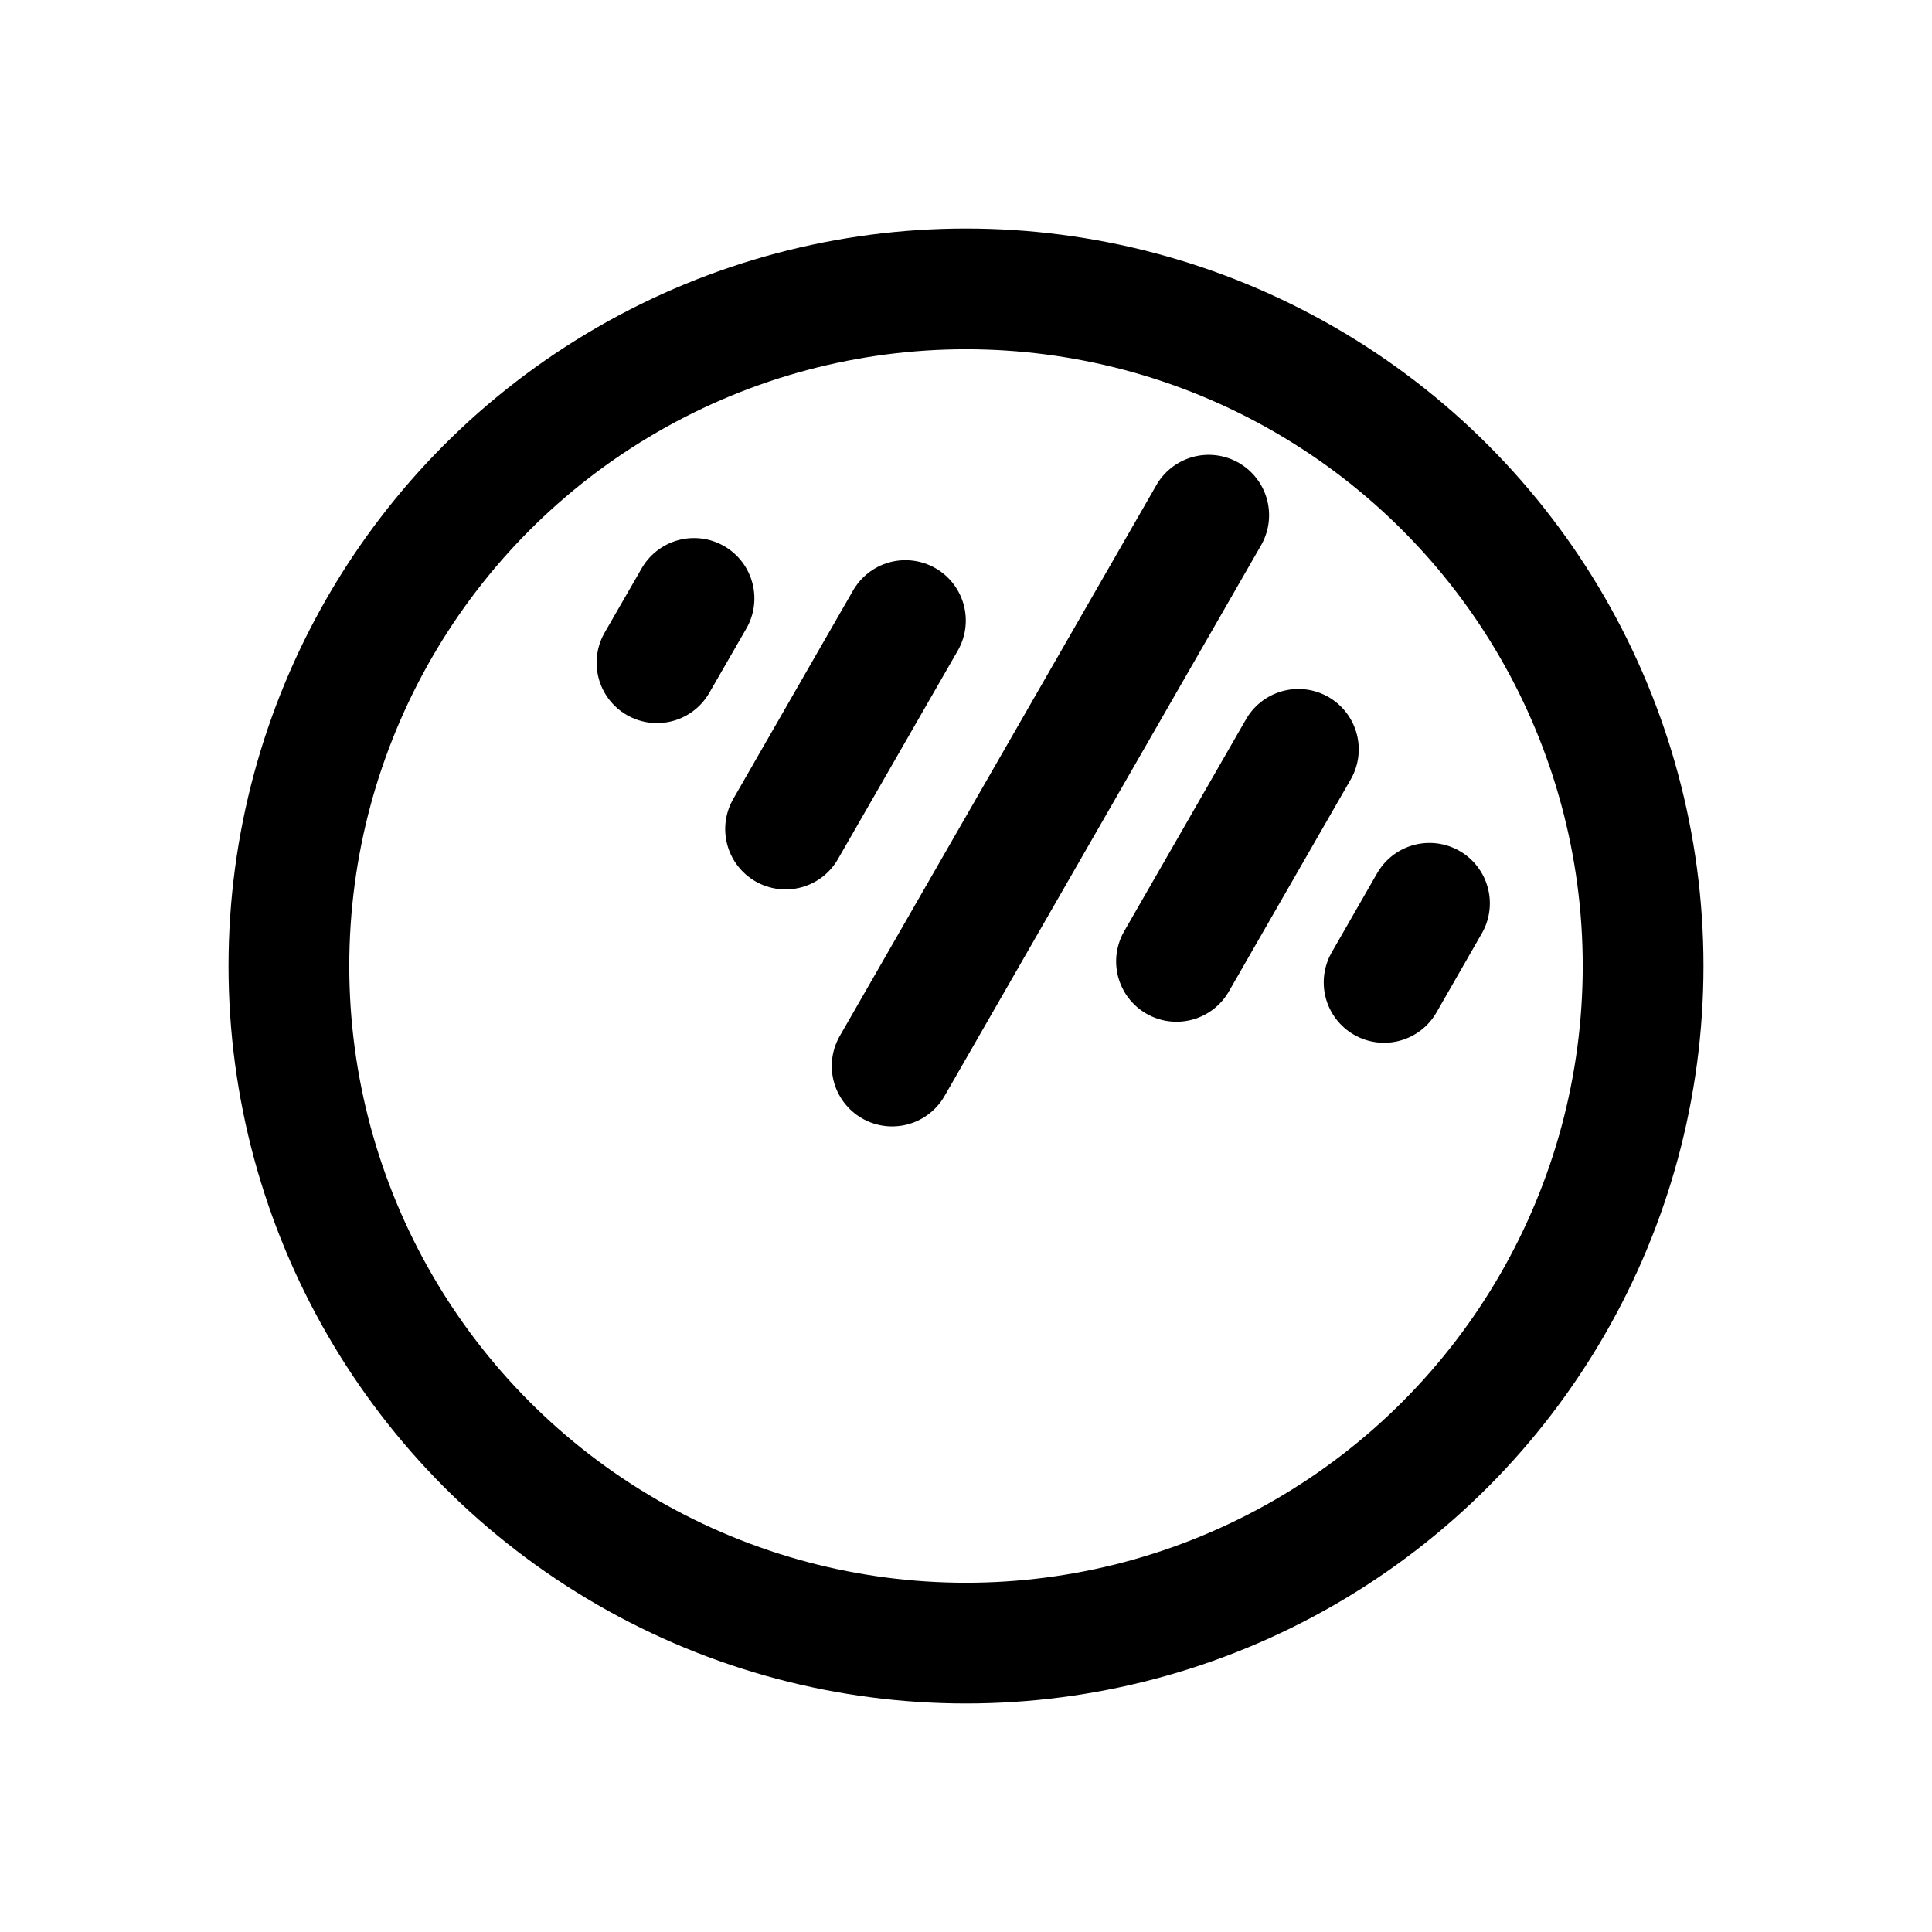 <svg xmlns="http://www.w3.org/2000/svg" xml:space="preserve" style="enable-background:new 0 0 192 192" viewBox="0 0 192 192"><style>.st0{display:none}.st1{fill:none;stroke:#000;stroke-width:12;stroke-linecap:round;stroke-linejoin:round;stroke-miterlimit:3}.st1,.st2{display:inline}.st3{fill:none}.st4,.st5{fill:none;stroke:#000;stroke-width:12;stroke-linecap:round;stroke-linejoin:round;stroke-miterlimit:10}.st5{stroke-miterlimit:3}</style><g id="图层_8"><path d="m120.12 51.2-31.46 54.74M129.03 74.47l-12.11 21.07M142.06 89.77l-4.51 7.86M89.98 61.67 78.07 82.39M68.97 59.47l-3.68 6.39" class="st5"/><circle cx="96" cy="96" r="67.29" class="st5"/></g></svg>
